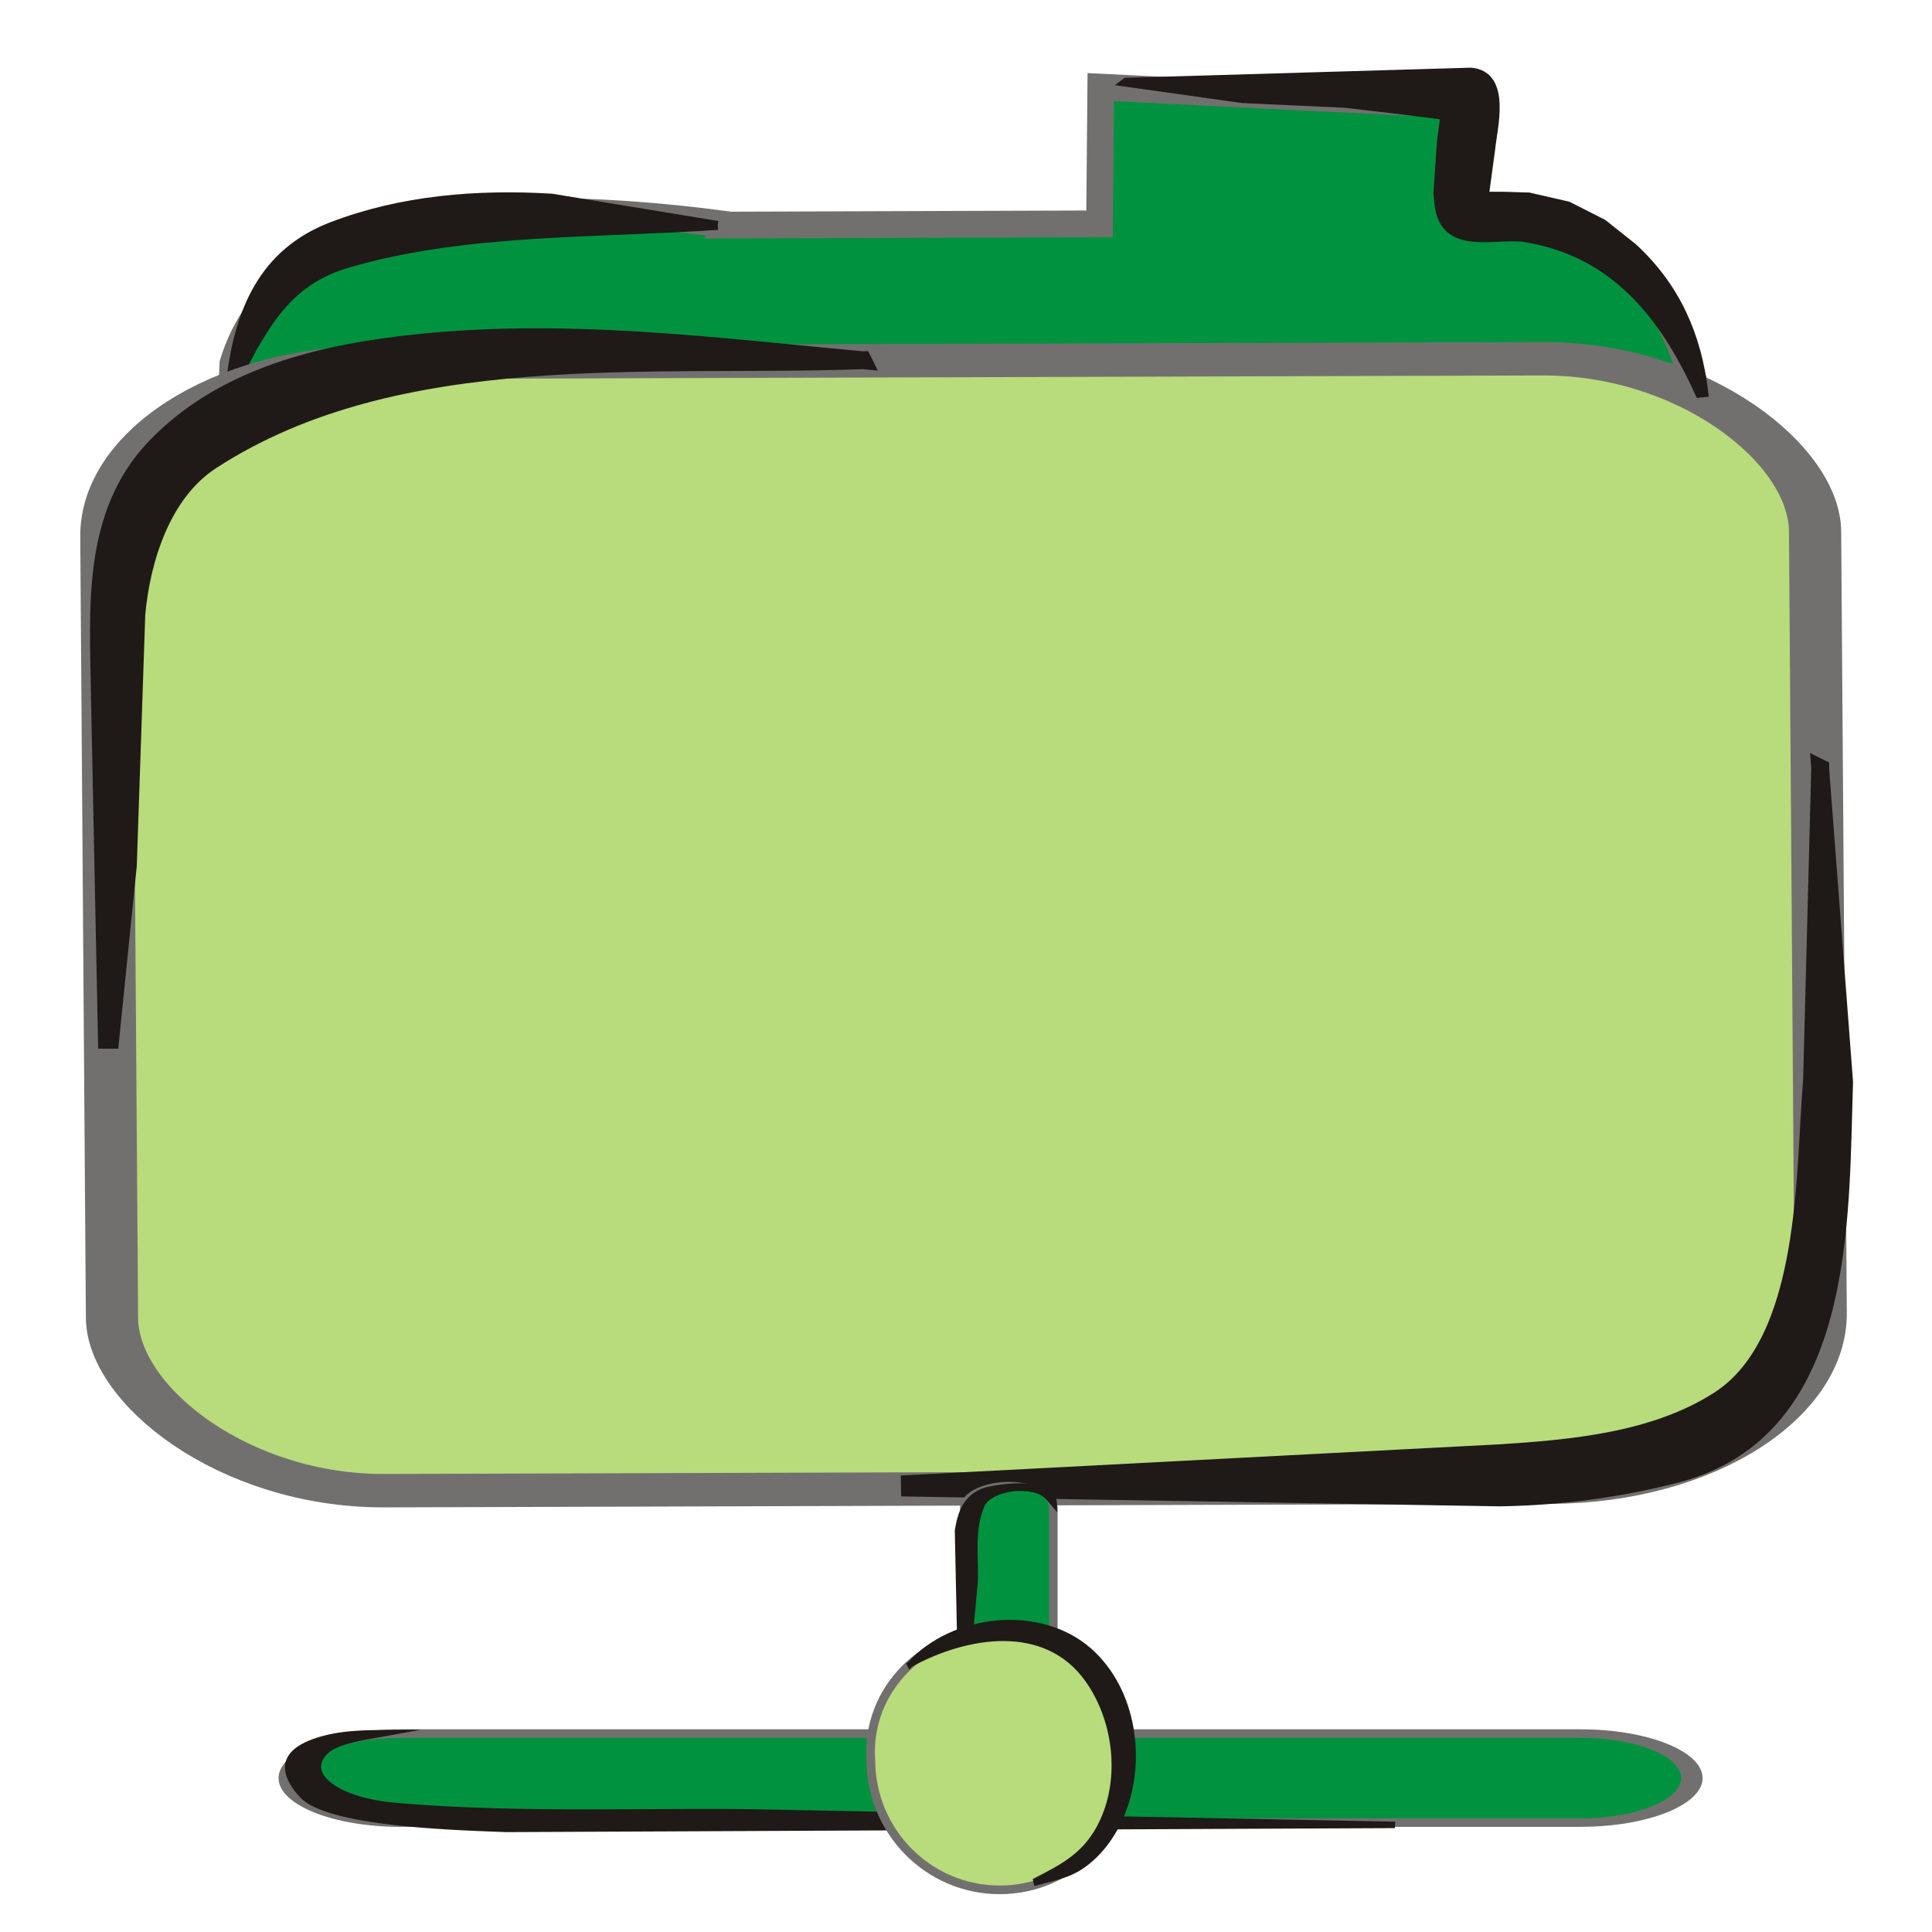 <?xml version="1.0" encoding="UTF-8"?>
<!DOCTYPE svg PUBLIC "-//W3C//DTD SVG 1.1//EN" "http://www.w3.org/Graphics/SVG/1.1/DTD/svg11.dtd">
<!-- Creator: CorelDRAW -->
<svg xmlns="http://www.w3.org/2000/svg" xml:space="preserve" width="300px" height="300px" style="shape-rendering:geometricPrecision; text-rendering:geometricPrecision; image-rendering:optimizeQuality; fill-rule:evenodd; clip-rule:evenodd"
viewBox="0 0 300 300"
 xmlns:xlink="http://www.w3.org/1999/xlink">
 <defs>
  <style type="text/css">
   <![CDATA[
    .str1 {stroke:#1F1A17;stroke-width:1.384}
    .str2 {stroke:#1F1A17;stroke-width:2.768}
    .str0 {stroke:#72706F;stroke-width:4.152}
    .str4 {stroke:#1F1A17;stroke-width:0.896}
    .str3 {stroke:#72706F;stroke-width:1.343}
    .fil2 {fill:none}
    .fil0 {fill:#00923F}
    .fil1 {fill:#1F1A17}
    .fil3 {fill:#B8DB7C}
    .fil5 {fill:#1F1A17;fill-rule:nonzero}
    .fil4 {fill:#72706F;fill-rule:nonzero}
    .fil6 {fill:#B8DB7C;fill-rule:nonzero}
   ]]>
  </style>
 </defs>
 <g id="Capa_x0020_1">
  <path class="fil0 str0" d="M113.493 34.949l57.247 -0.194 0.191 -21.227 57.943 2.866 -0.878 17.398c20.582,2.363 28.441,4.735 35.522,26.99l-1.082 51.966 -228.437 1.082 2.166 -57.38c6.233,-20.403 32.012,-27.57 77.329,-21.503z"/>
  <g id="_122990968">
   <path id="_152487464" class="fil1 str1" d="M111.444 35.001c-18.847,1.314 -39.303,0.548 -57.546,5.917 -9.326,2.745 -12.929,9.586 -17.076,17.679l-0.945 0c1.351,-10.327 4.988,-19.339 15.647,-23.43 10.828,-4.155 22.55,-5.092 34.127,-4.401l25.793 4.235z"/>
  </g>
  <path class="fil2" d="M111.444 35.003c-13.892,0 -38.243,-3.46 -50.948,0.291 -4.295,1.269 -11.435,3.87 -15.095,6.576 -3.66,2.706 -9.052,12.94 -9.052,16.728"/>
  <rect class="fil3 str0" transform="matrix(1.953 -0.006 0.009 1.25 16.323 56.39)" width="135.856" height="140.169" rx="21.564" ry="21.564"/>
  <g id="_152332824">
   <path id="_152330624" class="fil1 str1" d="M174.872 12.77l53.508 -1.57c5.711,0.454 3.359,8.914 3.096,11.952l-0.923 6.813 -0.004 0.487 0.073 0.012 2.847 0.003 3.935 0.123 6.05 1.384 5.423 2.752 4.689 3.725c6.718,6.199 9.956,13.73 11.006,22.528l-0.67 0.073c-5.549,-12.186 -13.145,-21.794 -26.921,-24.125 -4.736,-0.8 -12.818,2.364 -13.566,-5.434l-0.137 -1.528 0.54 -7.932 0.54 -4.112 -6.49 -0.821 -8.975 -1.053 -15.988 -0.739 -18.035 -2.537zm55.378 17.621l-0.087 -0.051 -0.051 -0.001 0.138 0.053zm7.154 0.199l0.147 0.006 -0.206 -0.018 0.06 0.012z"/>
  </g>
  <path class="fil2" d="M174.872 12.768c9.509,0 27.491,1.028 33.747,0.422 3.698,-0.358 15.369,1.624 19.761,1.624 0,5.412 -1.464,10.281 -1.464,15.15 0,5.953 5.856,3.247 10.248,3.788 14.771,0.84 26.055,18.047 27.075,27.261"/>
  <g id="_155685280">
   <path id="_122920360" class="fil1 str2" d="M282.632 119.248l3.722 48.765c-0.702,21.674 0.368,54.018 -26.074,60.852 -8.962,2.316 -18.19,3.521 -27.445,3.653l-91.546 -1.518 -0.01 -0.569 91.433 -4.764c11.44,-0.723 24.212,-1.853 34.178,-8.227 14.359,-9.184 13.269,-36.157 14.485,-49.683l1.258 -48.509z"/>
  </g>
  <path class="fil2" d="M282.631 119.248c3.66,15.15 1.791,83.069 -6.496,94.441 -7.682,10.544 -23.427,15.049 -43.363,15.404l-91.49 1.624"/>
  <g id="_155331344">
   <path id="_151756192" class="fil1 str2" d="M133.964 55.939c-32.828,1.218 -72.177,-3.242 -101.158,15.588 -7.672,4.986 -10.858,15.326 -11.632,23.818l-1.316 39.022 -2.742 27.088 -0.516 0 -1.089 -53.306c-0.167,-13.426 -1.511,-28.165 8.658,-38.738 10.649,-11.073 26.039,-14.633 40.838,-16.152 23.335,-2.397 45.76,0.538 68.958,2.681z"/>
  </g>
  <path class="fil2" d="M133.964 55.939c-16.103,0 -35.176,-1.961 -51.234,-1.082 -50.137,2.742 -67.873,16.189 -64.408,53.028 0.667,7.099 -1.464,45.453 -1.464,53.569"/>
  <g>
   <path class="fil0" d="M62.242 269.188l183.148 0c9.53,0 17.325,3.11 17.325,6.912l0 0c0,3.801 -7.795,6.911 -17.325,6.911l-183.148 0c-9.53,0 -17.325,-3.11 -17.325,-6.911l0 0c0,-3.802 7.795,-6.912 17.325,-6.912z"/>
   <path id="1" class="fil4" d="M245.39 269.853l0 0 -183.148 0 0 -1.329 183.148 0 0 1.329zm18.989 6.248l-3.327 0 0 0 -0.017 -0.321 -0.061 -0.316 -0.104 -0.314 -0.133 -0.305 -0.176 -0.3 -0.215 -0.298 -0.248 -0.289 -0.28 -0.282 -0.314 -0.277 -0.345 -0.27 -0.381 -0.262 -0.406 -0.253 -0.439 -0.245 -0.469 -0.237 -0.494 -0.227 -0.523 -0.22 -0.544 -0.206 -0.57 -0.197 -0.591 -0.188 -0.615 -0.172 -0.638 -0.165 -0.653 -0.151 -0.675 -0.138 -0.696 -0.126 -0.706 -0.111 -0.727 -0.1 -0.736 -0.084 -0.758 -0.071 -0.765 -0.053 -0.781 -0.042 -0.799 -0.024 -0.804 -0.007 0 -1.329 0.973 0.012 0.954 0.029 0.949 0.047 0.937 0.069 0.914 0.084 0.905 0.101 0.882 0.119 0.864 0.138 0.837 0.151 0.819 0.169 0.797 0.184 0.768 0.195 0.745 0.213 0.718 0.224 0.689 0.238 0.66 0.253 0.628 0.262 0.597 0.274 0.561 0.287 0.53 0.298 0.497 0.306 0.458 0.317 0.422 0.328 0.381 0.335 0.343 0.343 0.3 0.353 0.253 0.358 0.215 0.367 0.172 0.374 0.118 0.375 0.075 0.385 0.028 0.388 0 0zm-3.327 0l1.664 0 0 0 0 0 0 0 -1.664 0zm-15.661 7.575l0 -1.329 0 0 0.804 -0.007 0.799 -0.024 0.781 -0.042 0.765 -0.053 0.758 -0.071 0.736 -0.084 0.727 -0.1 0.706 -0.111 0.696 -0.126 0.675 -0.138 0.653 -0.151 0.638 -0.165 0.615 -0.172 0.591 -0.188 0.57 -0.197 0.551 -0.209 0.516 -0.216 0.494 -0.226 0.469 -0.239 0.439 -0.244 0.406 -0.255 0.381 -0.262 0.345 -0.269 0.314 -0.274 0.28 -0.287 0.248 -0.289 0.215 -0.296 0.176 -0.3 0.133 -0.305 0.104 -0.314 0.061 -0.316 0.017 -0.321 3.327 0 -0.028 0.388 -0.075 0.385 -0.118 0.375 -0.172 0.374 -0.215 0.367 -0.253 0.357 -0.3 0.353 -0.343 0.342 -0.381 0.338 -0.422 0.327 -0.458 0.317 -0.497 0.307 -0.53 0.296 -0.561 0.284 -0.597 0.278 -0.635 0.263 -0.653 0.251 -0.689 0.238 -0.718 0.224 -0.745 0.213 -0.768 0.195 -0.797 0.184 -0.819 0.169 -0.837 0.151 -0.864 0.138 -0.882 0.119 -0.905 0.101 -0.914 0.084 -0.937 0.069 -0.949 0.047 -0.954 0.029 -0.973 0.012 0 0zm-183.148 -1.329l0 0 183.148 0 0 1.329 -183.148 0 0 -1.329zm-18.989 -6.246l3.327 0 0 0 0.017 0.321 0.061 0.316 0.104 0.314 0.133 0.305 0.176 0.3 0.215 0.296 0.248 0.289 0.28 0.287 0.314 0.274 0.345 0.269 0.381 0.262 0.406 0.255 0.439 0.244 0.469 0.239 0.494 0.226 0.516 0.216 0.551 0.209 0.57 0.197 0.591 0.188 0.615 0.172 0.638 0.165 0.653 0.151 0.675 0.138 0.696 0.126 0.706 0.111 0.727 0.1 0.736 0.084 0.758 0.071 0.765 0.053 0.781 0.042 0.799 0.024 0.804 0.007 0 1.329 -0.973 -0.012 -0.954 -0.029 -0.949 -0.047 -0.937 -0.069 -0.914 -0.084 -0.905 -0.101 -0.882 -0.119 -0.864 -0.138 -0.837 -0.151 -0.819 -0.169 -0.797 -0.184 -0.768 -0.195 -0.745 -0.213 -0.718 -0.224 -0.689 -0.238 -0.653 -0.251 -0.635 -0.263 -0.597 -0.278 -0.561 -0.284 -0.53 -0.296 -0.497 -0.307 -0.458 -0.317 -0.422 -0.327 -0.381 -0.338 -0.343 -0.342 -0.3 -0.353 -0.253 -0.357 -0.215 -0.367 -0.172 -0.374 -0.118 -0.375 -0.075 -0.385 -0.028 -0.388 0 0zm3.327 0l-1.664 0 0 0 0 0 0 0 1.664 0zm15.661 -7.577l0 1.329 0 0 -0.804 0.007 -0.799 0.024 -0.781 0.042 -0.765 0.053 -0.758 0.071 -0.736 0.084 -0.727 0.1 -0.706 0.111 -0.696 0.126 -0.675 0.138 -0.653 0.151 -0.638 0.165 -0.615 0.172 -0.591 0.188 -0.57 0.197 -0.544 0.206 -0.523 0.22 -0.494 0.227 -0.469 0.237 -0.439 0.245 -0.406 0.253 -0.381 0.262 -0.345 0.27 -0.314 0.277 -0.28 0.282 -0.248 0.289 -0.215 0.298 -0.176 0.3 -0.133 0.305 -0.104 0.314 -0.061 0.316 -0.017 0.321 -3.327 0 0.028 -0.388 0.075 -0.385 0.118 -0.375 0.172 -0.374 0.215 -0.367 0.253 -0.358 0.3 -0.353 0.343 -0.343 0.381 -0.335 0.422 -0.328 0.458 -0.317 0.497 -0.306 0.53 -0.298 0.561 -0.287 0.597 -0.274 0.628 -0.262 0.66 -0.253 0.689 -0.238 0.718 -0.224 0.745 -0.213 0.768 -0.195 0.797 -0.184 0.819 -0.169 0.837 -0.151 0.864 -0.138 0.882 -0.119 0.905 -0.101 0.914 -0.084 0.937 -0.069 0.949 -0.047 0.954 -0.029 0.973 -0.012 0 0z"/>
  </g>
  <g>
   <g>
    <path class="fil1" d="M60.131 269.062c-3.849,0.71 -8.298,1.287 -10.155,2.956 -3.96,3.559 2.181,7.55 11.002,8.327 18.356,1.617 36.769,0.839 55.378,1.019l99.166 1.923 -0.008 0.147 -136.796 0.617c-8.624,-0.328 -27.142,-0.901 -31.073,-5.103 -2.566,-2.742 -4.317,-6.724 2.343,-8.8 3.188,-0.995 6.295,-1.056 10.143,-1.085z"/>
    <path id="1" class="fil5" d="M50.985 272.197l-2.018 -0.357 0 0 0.202 -0.172 0.219 -0.166 0.237 -0.159 0.253 -0.152 0.266 -0.145 0.28 -0.143 0.291 -0.131 0.302 -0.129 0.313 -0.122 0.322 -0.116 0.328 -0.111 0.34 -0.107 0.345 -0.105 0.354 -0.097 0.352 -0.093 0.361 -0.089 0.365 -0.087 0.372 -0.084 0.372 -0.079 0.372 -0.076 0.379 -0.076 0.375 -0.072 0.376 -0.073 0.378 -0.068 0.375 -0.069 0.381 -0.066 0.375 -0.066 0.361 -0.064 0.37 -0.066 0.368 -0.065 0.361 -0.065 0.354 -0.065 0.927 0.803 -0.371 0.068 -0.37 0.065 -0.368 0.065 -0.37 0.066 -0.381 0.066 -0.367 0.064 -0.361 0.066 -0.367 0.066 -0.361 0.068 -0.36 0.065 -0.356 0.069 -0.346 0.068 -0.345 0.073 -0.339 0.073 -0.328 0.073 -0.324 0.076 -0.317 0.08 -0.316 0.082 -0.296 0.083 -0.292 0.083 -0.28 0.09 -0.275 0.094 -0.262 0.094 -0.252 0.1 -0.241 0.101 -0.23 0.107 -0.219 0.107 -0.208 0.115 -0.192 0.119 -0.184 0.123 -0.174 0.127 -0.161 0.136 0 0zm10.231 7.718l-0.476 0.861 0 0 -0.88 -0.087 -0.862 -0.109 -0.84 -0.125 -0.819 -0.145 -0.799 -0.162 -0.772 -0.177 -0.743 -0.195 -0.718 -0.209 -0.689 -0.223 -0.659 -0.237 -0.626 -0.249 -0.595 -0.263 -0.559 -0.271 -0.522 -0.285 -0.491 -0.295 -0.446 -0.303 -0.414 -0.314 -0.365 -0.321 -0.325 -0.328 -0.281 -0.338 -0.235 -0.34 -0.19 -0.349 -0.137 -0.352 -0.091 -0.356 -0.035 -0.361 0.015 -0.36 0.071 -0.364 0.127 -0.365 0.184 -0.364 0.251 -0.365 0.306 -0.363 0.368 -0.36 2.018 0.357 -0.316 0.31 -0.262 0.31 -0.206 0.31 -0.159 0.314 -0.111 0.31 -0.062 0.311 -0.015 0.313 0.035 0.306 0.075 0.306 0.12 0.305 0.162 0.296 0.202 0.296 0.245 0.291 0.284 0.284 0.321 0.28 0.353 0.273 0.393 0.264 0.422 0.259 0.461 0.246 0.49 0.241 0.518 0.227 0.548 0.219 0.573 0.206 0.601 0.195 0.624 0.181 0.649 0.167 0.667 0.155 0.685 0.14 0.709 0.123 0.727 0.111 0.74 0.093 0.758 0.076 0 0zm55.193 1.009l-0.105 0.88 0.026 0 -1.736 -0.014 -1.733 -0.01 -1.738 -0.004 -1.736 -0.001 -1.736 0.003 -1.736 0.004 -1.737 0.007 -1.733 0.007 -1.736 0.01 -1.734 0.008 -1.738 0.008 -1.733 0.007 -1.737 0.006 -1.734 0.003 -1.732 0 -1.738 -0.004 -1.733 -0.007 -1.738 -0.014 -1.736 -0.018 -1.74 -0.024 -1.736 -0.03 -1.738 -0.039 -1.737 -0.046 -1.738 -0.055 -1.741 -0.064 -1.741 -0.073 -1.736 -0.086 -1.745 -0.094 -1.738 -0.108 -1.74 -0.122 -1.744 -0.13 -1.741 -0.148 0.476 -0.861 1.7 0.143 1.7 0.13 1.704 0.116 1.705 0.105 1.701 0.094 1.711 0.083 1.705 0.073 1.708 0.061 1.711 0.055 1.712 0.046 1.714 0.039 1.716 0.03 1.715 0.024 1.719 0.018 1.719 0.014 1.725 0.007 1.722 0.004 1.732 0 1.726 -0.003 1.729 -0.006 1.733 -0.007 1.73 -0.008 1.734 -0.008 1.736 -0.01 1.741 -0.007 1.737 -0.007 1.744 -0.004 1.744 -0.003 1.744 0.001 1.747 0.004 1.752 0.01 1.752 0.014 0.026 0zm-0.026 0l0.053 0 -0.026 0 -0.026 0zm100.244 2.371l-1.157 0.432 -99.166 -1.923 0.105 -0.88 99.166 1.923 1.052 0.448zm-1.052 -0.448l1.075 0.021 -0.024 0.428 -1.052 -0.448zm-0.053 1.027l-1.113 -0.448 0.008 -0.147 2.209 0.017 -0.008 0.147 -1.096 0.432zm1.096 -0.432l-0.024 0.428 -1.073 0.004 1.096 -0.432zm-138.004 1.048l0.096 -0.879 136.796 -0.617 0.017 0.88 -136.796 0.617 -0.112 -0.001zm0.112 0.001l-0.068 0 -0.044 -0.001 0.112 0.001zm-32.117 -5.39l2.071 -0.307 0 0 0.372 0.345 0.444 0.328 0.515 0.311 0.583 0.295 0.653 0.28 0.713 0.266 0.774 0.251 0.828 0.237 0.884 0.223 0.93 0.21 0.974 0.195 1.016 0.183 1.048 0.172 1.08 0.158 1.106 0.145 1.124 0.136 1.143 0.126 1.156 0.113 1.157 0.105 1.164 0.096 1.159 0.086 1.156 0.079 1.145 0.072 1.121 0.065 1.109 0.058 1.082 0.053 1.046 0.048 1.019 0.043 0.98 0.04 0.934 0.036 0.89 0.033 0.837 0.032 -0.208 0.878 -0.837 -0.032 -0.89 -0.033 -0.943 -0.036 -0.988 -0.04 -1.03 -0.043 -1.071 -0.048 -1.099 -0.055 -1.125 -0.058 -1.157 -0.065 -1.17 -0.075 -1.183 -0.079 -1.2 -0.091 -1.2 -0.098 -1.21 -0.108 -1.197 -0.122 -1.196 -0.129 -1.185 -0.141 -1.167 -0.156 -1.149 -0.169 -1.125 -0.183 -1.093 -0.197 -1.063 -0.215 -1.024 -0.23 -0.981 -0.248 -0.938 -0.267 -0.887 -0.289 -0.826 -0.307 -0.764 -0.329 -0.696 -0.35 -0.62 -0.375 -0.538 -0.397 -0.45 -0.422 0 0zm2.698 -9.301l1.362 0.695 0 0 -0.544 0.181 -0.5 0.192 -0.455 0.197 -0.411 0.208 -0.378 0.216 -0.336 0.223 -0.303 0.231 -0.267 0.238 -0.234 0.246 -0.202 0.252 -0.166 0.257 -0.141 0.264 -0.109 0.271 -0.082 0.273 -0.051 0.278 -0.028 0.282 -0.001 0.288 0.025 0.287 0.05 0.288 0.068 0.291 0.09 0.292 0.109 0.289 0.129 0.288 0.145 0.291 0.161 0.285 0.17 0.282 0.19 0.28 0.201 0.277 0.208 0.271 0.22 0.267 0.227 0.26 0.228 0.253 -2.071 0.307 -0.248 -0.267 -0.235 -0.274 -0.228 -0.281 -0.224 -0.285 -0.209 -0.293 -0.198 -0.296 -0.19 -0.302 -0.169 -0.305 -0.154 -0.307 -0.137 -0.31 -0.118 -0.314 -0.098 -0.314 -0.076 -0.316 -0.05 -0.316 -0.025 -0.317 0.001 -0.313 0.028 -0.316 0.06 -0.314 0.09 -0.311 0.126 -0.307 0.158 -0.306 0.202 -0.305 0.235 -0.296 0.278 -0.291 0.32 -0.288 0.364 -0.278 0.414 -0.273 0.455 -0.26 0.508 -0.255 0.558 -0.244 0.605 -0.228 0.655 -0.22 0 0zm11.287 -0.336l-0.927 -0.803 0.482 0.842 -0.354 0.003 -0.35 0.003 -0.346 0.004 -0.339 0.004 -0.334 0.006 -0.329 0.007 -0.332 0.007 -0.316 0.008 -0.316 0.011 -0.314 0.01 -0.296 0.014 -0.305 0.015 -0.305 0.018 -0.289 0.018 -0.293 0.021 -0.285 0.024 -0.288 0.026 -0.281 0.028 -0.271 0.032 -0.284 0.035 -0.274 0.037 -0.267 0.04 -0.274 0.043 -0.27 0.048 -0.27 0.051 -0.269 0.054 -0.267 0.06 -0.274 0.065 -0.271 0.068 -0.269 0.073 -0.271 0.078 -0.277 0.083 -1.362 -0.695 0.321 -0.097 0.324 -0.094 0.329 -0.087 0.324 -0.082 0.324 -0.076 0.328 -0.073 0.329 -0.068 0.331 -0.062 0.331 -0.057 0.327 -0.054 0.336 -0.051 0.335 -0.043 0.325 -0.043 0.34 -0.037 0.334 -0.033 0.332 -0.032 0.338 -0.026 0.335 -0.026 0.342 -0.021 0.332 -0.018 0.338 -0.018 0.349 -0.014 0.339 -0.012 0.343 -0.011 0.349 -0.008 0.34 -0.007 0.349 -0.007 0.35 -0.006 0.356 -0.004 0.354 -0.004 0.358 -0.003 0.363 -0.003 0.482 0.842zm-0.482 -0.842l5.26 -0.04 -4.778 0.882 -0.482 -0.842z"/>
   </g>
  </g>
  <path class="fil2" d="M60.131 269.064c-17.138,0.952 -13.204,6.63 -10.284,9.531 5.078,5.046 50.513,4.449 66.508,4.449 31.992,0 67.171,0 99.162,0.318"/>
  <g>
   <g>
    <path class="fil0" d="M163.56 234.161l0 39.098c0,2.033 -3.11,3.698 -6.912,3.698l0 0c-3.801,0 -6.909,-1.665 -6.909,-3.698l0 -39.098c0,-2.035 3.109,-3.698 6.909,-3.698l0 0c3.802,0 6.912,1.664 6.912,3.698z"/>
    <path id="1" class="fil4" d="M162.896 273.259l0 0 0 -39.098 1.329 0 0 39.098 -1.329 0zm-6.248 4.054l0 -0.711 0 0 0.321 -0.003 0.316 -0.014 0.311 -0.021 0.306 -0.03 0.305 -0.037 0.298 -0.046 0.287 -0.053 0.282 -0.06 0.277 -0.068 0.273 -0.075 0.259 -0.079 0.253 -0.087 0.245 -0.096 0.239 -0.098 0.224 -0.104 0.217 -0.111 0.209 -0.118 0.197 -0.122 0.188 -0.126 0.172 -0.131 0.165 -0.136 0.151 -0.14 0.138 -0.145 0.126 -0.148 0.111 -0.151 0.1 -0.155 0.084 -0.158 0.071 -0.161 0.053 -0.165 0.042 -0.167 0.024 -0.169 0.007 -0.172 1.329 0 -0.012 0.208 -0.029 0.205 -0.047 0.201 -0.069 0.201 -0.084 0.197 -0.101 0.191 -0.119 0.188 -0.138 0.184 -0.151 0.179 -0.169 0.176 -0.184 0.17 -0.195 0.163 -0.213 0.159 -0.224 0.154 -0.238 0.147 -0.251 0.14 -0.264 0.136 -0.277 0.129 -0.284 0.12 -0.298 0.112 -0.306 0.107 -0.32 0.098 -0.325 0.089 -0.335 0.082 -0.343 0.073 -0.356 0.064 -0.358 0.054 -0.363 0.046 -0.372 0.036 -0.378 0.026 -0.385 0.017 -0.388 0.006 0 0zm0 -0.711l0 0.356 0 0 0 0 0 0 0 -0.356zm-7.574 -3.343l1.329 0 0 0 0.007 0.172 0.024 0.169 0.042 0.167 0.053 0.165 0.071 0.161 0.084 0.158 0.1 0.155 0.111 0.151 0.126 0.148 0.14 0.145 0.148 0.14 0.162 0.136 0.176 0.131 0.187 0.126 0.198 0.122 0.208 0.118 0.217 0.111 0.224 0.104 0.239 0.098 0.245 0.096 0.253 0.087 0.259 0.079 0.273 0.075 0.277 0.068 0.282 0.06 0.289 0.053 0.296 0.046 0.302 0.037 0.306 0.03 0.311 0.021 0.316 0.014 0.321 0.003 0 0.711 -0.388 -0.006 -0.385 -0.017 -0.378 -0.026 -0.372 -0.036 -0.365 -0.046 -0.357 -0.054 -0.353 -0.064 -0.343 -0.073 -0.335 -0.082 -0.325 -0.089 -0.32 -0.098 -0.306 -0.107 -0.298 -0.112 -0.284 -0.12 -0.277 -0.129 -0.264 -0.136 -0.249 -0.14 -0.239 -0.147 -0.223 -0.154 -0.212 -0.159 -0.198 -0.163 -0.184 -0.17 -0.167 -0.176 -0.151 -0.179 -0.138 -0.184 -0.119 -0.188 -0.101 -0.191 -0.084 -0.197 -0.069 -0.201 -0.047 -0.201 -0.029 -0.205 -0.012 -0.208 0 0zm1.329 -39.098l0 0 0 39.098 -1.329 0 0 -39.098 1.329 0zm6.245 -4.054l0 0.711 0 0 -0.321 0.003 -0.316 0.014 -0.311 0.021 -0.307 0.03 -0.3 0.036 -0.293 0.047 -0.292 0.053 -0.285 0.06 -0.274 0.066 -0.27 0.075 -0.262 0.08 -0.253 0.087 -0.245 0.096 -0.239 0.098 -0.224 0.104 -0.217 0.111 -0.208 0.118 -0.198 0.122 -0.187 0.126 -0.176 0.131 -0.162 0.136 -0.149 0.14 -0.138 0.144 -0.126 0.147 -0.111 0.154 -0.1 0.155 -0.084 0.158 -0.071 0.161 -0.053 0.163 -0.042 0.167 -0.024 0.17 -0.007 0.172 -1.329 0 0.012 -0.208 0.029 -0.203 0.047 -0.203 0.069 -0.199 0.084 -0.197 0.101 -0.191 0.119 -0.188 0.138 -0.184 0.151 -0.18 0.169 -0.174 0.183 -0.17 0.198 -0.163 0.212 -0.159 0.223 -0.154 0.239 -0.147 0.249 -0.14 0.264 -0.136 0.277 -0.129 0.284 -0.12 0.298 -0.112 0.306 -0.107 0.317 -0.097 0.328 -0.091 0.338 -0.08 0.34 -0.073 0.35 -0.064 0.36 -0.055 0.367 -0.044 0.371 -0.036 0.378 -0.026 0.385 -0.017 0.388 -0.006 0 0zm0 0.711l0 -0.356 0 0 0 0 0 0 0 0.356zm7.577 3.343l-1.329 0 0 0 -0.007 -0.172 -0.024 -0.17 -0.042 -0.167 -0.053 -0.163 -0.071 -0.161 -0.084 -0.158 -0.1 -0.155 -0.111 -0.154 -0.126 -0.147 -0.138 -0.144 -0.151 -0.14 -0.165 -0.136 -0.172 -0.131 -0.188 -0.126 -0.197 -0.122 -0.209 -0.118 -0.217 -0.111 -0.224 -0.104 -0.239 -0.098 -0.245 -0.096 -0.253 -0.087 -0.262 -0.08 -0.27 -0.075 -0.274 -0.066 -0.285 -0.06 -0.289 -0.053 -0.295 -0.047 -0.303 -0.036 -0.307 -0.03 -0.311 -0.021 -0.316 -0.014 -0.321 -0.003 0 -0.711 0.388 0.006 0.385 0.017 0.378 0.026 0.371 0.036 0.364 0.044 0.361 0.055 0.353 0.064 0.34 0.073 0.338 0.08 0.328 0.091 0.317 0.097 0.306 0.107 0.298 0.112 0.284 0.12 0.277 0.129 0.264 0.136 0.251 0.14 0.238 0.147 0.224 0.154 0.213 0.159 0.195 0.163 0.184 0.17 0.169 0.174 0.151 0.18 0.138 0.184 0.119 0.188 0.101 0.191 0.084 0.197 0.069 0.199 0.047 0.203 0.029 0.203 0.012 0.208 0 0z"/>
   </g>
   <g>
    <g>
     <path class="fil1" d="M163.686 233.71c-0.71,-0.822 -1.287,-1.772 -2.956,-2.168 -3.557,-0.846 -7.55,0.465 -8.325,2.349 -1.617,3.918 -0.839,7.849 -1.019,11.822l-1.923 21.17 -0.148 -0.001 -0.616 -29.203c0.327,-1.841 0.901,-5.794 5.102,-6.634 2.742,-0.547 6.725,-0.922 8.802,0.501 0.994,0.68 1.056,1.343 1.084,2.165z"/>
     <path id="1" class="fil5" d="M160.551 231.758l0.357 -0.432 0 0 0.172 0.043 0.166 0.048 0.159 0.051 0.151 0.051 0.147 0.057 0.143 0.061 0.131 0.062 0.126 0.064 0.123 0.065 0.118 0.071 0.112 0.071 0.108 0.072 0.101 0.073 0.097 0.075 0.094 0.076 0.091 0.078 0.084 0.079 0.082 0.078 0.082 0.079 0.079 0.082 0.073 0.08 0.072 0.079 0.073 0.082 0.068 0.079 0.069 0.08 0.068 0.082 0.065 0.082 0.064 0.076 0.066 0.079 0.065 0.079 0.065 0.078 0.065 0.075 -0.803 0.199 -0.068 -0.08 -0.065 -0.078 -0.065 -0.079 -0.066 -0.079 -0.066 -0.082 -0.065 -0.079 -0.065 -0.076 -0.066 -0.078 -0.068 -0.079 -0.065 -0.076 -0.069 -0.076 -0.071 -0.075 -0.071 -0.073 -0.071 -0.071 -0.076 -0.072 -0.079 -0.071 -0.078 -0.066 -0.08 -0.065 -0.083 -0.064 -0.087 -0.062 -0.089 -0.061 -0.093 -0.06 -0.093 -0.054 -0.098 -0.054 -0.104 -0.053 -0.107 -0.048 -0.107 -0.047 -0.113 -0.043 -0.12 -0.043 -0.123 -0.04 -0.127 -0.035 -0.136 -0.035 0 0zm-7.716 2.184l-0.861 -0.102 -0.001 0 0.089 -0.187 0.108 -0.184 0.126 -0.18 0.145 -0.176 0.162 -0.17 0.177 -0.163 0.195 -0.161 0.209 -0.152 0.223 -0.148 0.237 -0.141 0.248 -0.133 0.264 -0.127 0.271 -0.118 0.285 -0.113 0.293 -0.104 0.305 -0.096 0.313 -0.087 0.321 -0.079 0.329 -0.069 0.336 -0.061 0.34 -0.05 0.35 -0.04 0.352 -0.029 0.357 -0.019 0.357 -0.007 0.361 0.003 0.365 0.014 0.365 0.029 0.363 0.039 0.365 0.053 0.363 0.065 0.36 0.079 -0.357 0.432 -0.31 -0.068 -0.31 -0.057 -0.31 -0.044 -0.313 -0.033 -0.313 -0.024 -0.307 -0.014 -0.311 -0.003 -0.31 0.007 -0.305 0.017 -0.305 0.026 -0.298 0.035 -0.296 0.044 -0.289 0.05 -0.285 0.061 -0.28 0.068 -0.271 0.076 -0.266 0.084 -0.257 0.09 -0.246 0.097 -0.241 0.107 -0.228 0.111 -0.217 0.116 -0.206 0.122 -0.195 0.129 -0.181 0.133 -0.167 0.138 -0.155 0.144 -0.14 0.145 -0.123 0.151 -0.109 0.155 -0.094 0.159 -0.075 0.162 -0.001 0zm-1.009 11.781l-0.88 -0.022 0 0.006 0.014 -0.371 0.01 -0.37 0.004 -0.371 0.001 -0.371 -0.003 -0.37 -0.004 -0.371 -0.007 -0.371 -0.007 -0.37 -0.01 -0.371 -0.008 -0.37 -0.008 -0.372 -0.007 -0.37 -0.006 -0.37 -0.003 -0.371 0 -0.37 0.004 -0.371 0.007 -0.371 0.014 -0.37 0.018 -0.372 0.024 -0.371 0.03 -0.37 0.039 -0.372 0.046 -0.371 0.055 -0.371 0.064 -0.372 0.073 -0.37 0.086 -0.371 0.094 -0.372 0.108 -0.372 0.122 -0.371 0.13 -0.372 0.148 -0.372 0.861 0.102 -0.143 0.361 -0.13 0.364 -0.116 0.363 -0.105 0.364 -0.094 0.364 -0.083 0.365 -0.073 0.364 -0.061 0.364 -0.055 0.365 -0.046 0.365 -0.039 0.367 -0.03 0.367 -0.024 0.365 -0.018 0.367 -0.014 0.367 -0.007 0.368 -0.004 0.368 0 0.37 0.003 0.368 0.006 0.37 0.007 0.37 0.008 0.37 0.008 0.37 0.01 0.371 0.007 0.372 0.007 0.371 0.004 0.371 0.003 0.372 -0.001 0.374 -0.004 0.371 -0.01 0.375 -0.014 0.374 0 0.006zm0 -0.006l0 0.011 0 -0.006 0 -0.006zm-2.37 21.4l-0.433 -0.246 1.923 -21.17 0.88 0.022 -1.923 21.17 -0.447 0.224zm0.447 -0.224l-0.021 0.228 -0.426 -0.004 0.447 -0.224zm-1.028 -0.011l0.447 -0.237 0.148 0.001 -0.014 0.471 -0.148 -0.001 -0.433 -0.234zm0.433 0.234l-0.428 -0.004 -0.006 -0.23 0.433 0.234zm-1.048 -29.461l0.879 0.021 0.616 29.203 -0.88 0.003 -0.616 -29.203 0.001 -0.024zm-0.001 0.024l0 -0.014 0.001 -0.01 -0.001 0.024zm5.388 -6.857l0.307 0.443 0 0 -0.345 0.079 -0.328 0.094 -0.311 0.111 -0.295 0.126 -0.28 0.138 -0.264 0.152 -0.251 0.166 -0.237 0.176 -0.223 0.19 -0.21 0.198 -0.197 0.209 -0.183 0.217 -0.17 0.221 -0.158 0.231 -0.148 0.235 -0.134 0.241 -0.126 0.245 -0.112 0.245 -0.105 0.248 -0.096 0.249 -0.089 0.248 -0.078 0.245 -0.071 0.245 -0.065 0.239 -0.06 0.237 -0.051 0.23 -0.048 0.224 -0.043 0.217 -0.04 0.21 -0.036 0.199 -0.033 0.19 -0.032 0.179 -0.878 -0.044 0.032 -0.179 0.033 -0.19 0.036 -0.202 0.04 -0.21 0.043 -0.22 0.048 -0.227 0.054 -0.235 0.06 -0.242 0.065 -0.245 0.073 -0.251 0.083 -0.253 0.089 -0.256 0.098 -0.255 0.108 -0.259 0.12 -0.256 0.129 -0.256 0.145 -0.252 0.154 -0.249 0.169 -0.245 0.181 -0.241 0.199 -0.234 0.213 -0.226 0.23 -0.22 0.248 -0.209 0.267 -0.201 0.287 -0.188 0.309 -0.177 0.329 -0.163 0.35 -0.148 0.375 -0.133 0.397 -0.116 0.422 -0.096 0 0zm9.303 0.577l-0.695 0.291 0 0 -0.181 -0.116 -0.192 -0.107 -0.197 -0.097 -0.208 -0.089 -0.216 -0.08 -0.223 -0.072 -0.231 -0.064 -0.238 -0.058 -0.246 -0.05 -0.253 -0.043 -0.256 -0.036 -0.264 -0.029 -0.271 -0.024 -0.274 -0.018 -0.277 -0.011 -0.284 -0.007 -0.285 0 -0.287 0.006 -0.291 0.011 -0.291 0.015 -0.292 0.018 -0.288 0.024 -0.292 0.028 -0.287 0.03 -0.284 0.035 -0.285 0.039 -0.28 0.037 -0.277 0.044 -0.271 0.043 -0.267 0.048 -0.26 0.047 -0.253 0.05 -0.307 -0.443 0.267 -0.053 0.274 -0.05 0.281 -0.048 0.285 -0.048 0.293 -0.044 0.296 -0.043 0.299 -0.039 0.306 -0.037 0.311 -0.033 0.309 -0.028 0.313 -0.026 0.314 -0.021 0.316 -0.015 0.316 -0.011 0.317 -0.006 0.316 0 0.314 0.007 0.313 0.011 0.313 0.021 0.307 0.026 0.306 0.035 0.303 0.042 0.298 0.051 0.291 0.058 0.288 0.069 0.278 0.078 0.273 0.089 0.26 0.097 0.255 0.108 0.244 0.119 0.228 0.129 0.22 0.141 0 0zm0.335 2.41l0.803 -0.199 -0.842 0.104 -0.003 -0.076 -0.003 -0.075 -0.004 -0.073 -0.004 -0.073 -0.006 -0.071 -0.006 -0.073 -0.007 -0.066 -0.01 -0.069 -0.01 -0.068 -0.011 -0.065 -0.014 -0.066 -0.014 -0.065 -0.018 -0.064 -0.019 -0.061 -0.019 -0.064 -0.025 -0.061 -0.025 -0.06 -0.029 -0.061 -0.032 -0.06 -0.033 -0.06 -0.039 -0.058 -0.039 -0.058 -0.043 -0.057 -0.05 -0.057 -0.051 -0.058 -0.055 -0.058 -0.058 -0.058 -0.064 -0.057 -0.068 -0.058 -0.073 -0.057 -0.078 -0.058 -0.083 -0.06 0.695 -0.291 0.097 0.068 0.094 0.069 0.087 0.071 0.082 0.069 0.078 0.071 0.072 0.069 0.066 0.069 0.062 0.069 0.058 0.071 0.054 0.073 0.05 0.069 0.044 0.072 0.042 0.071 0.037 0.071 0.035 0.072 0.03 0.071 0.028 0.072 0.025 0.072 0.022 0.072 0.018 0.075 0.017 0.071 0.014 0.072 0.014 0.073 0.01 0.073 0.01 0.072 0.007 0.078 0.006 0.073 0.006 0.073 0.004 0.076 0.004 0.076 0.003 0.078 0.003 0.076 -0.842 0.104zm0.842 -0.104l0.037 1.123 -0.879 -1.019 0.842 -0.104z"/>
    </g>
   </g>
   <path class="fil2" d="M163.686 233.71c-0.954,-3.658 -6.63,-2.819 -9.532,-2.195 -5.045,1.084 -4.449,10.784 -4.449,14.198 0,6.829 0,14.339 -0.317,21.169"/>
  </g>
  <g>
   <path class="fil6 str3" d="M175.234 273.265c0,11.149 -8.958,20.19 -20.007,20.19 -11.042,0 -20,-9.041 -20,-20.19 -0.728,-10.905 8.23,-19.937 20,-20.18 11.049,0 20.007,9.031 20.007,20.18z"/>
   <g>
    <path class="fil1 str4" d="M141.279 258.47c6.666,-7.416 20.162,-8.944 27.861,-2.143 7.022,6.201 8.537,17.501 4.836,25.865 -1.362,3.078 -3.488,5.943 -6.357,7.78 -2.001,1.282 -4.383,1.697 -6.673,2.335l-0.065 -0.295c4.039,-2.061 7.369,-3.806 9.687,-7.923 3.99,-7.081 2.994,-16.762 -1.662,-23.297 -6.568,-9.218 -18.922,-7.125 -27.627,-2.323z"/>
   </g>
   <path class="fil2" d="M141.279 258.47c2.839,-3.651 13.964,-5.827 18.024,-5.247 18.8,2.682 20.947,34.63 1.611,38.936"/>
  </g>
 </g>
</svg>
